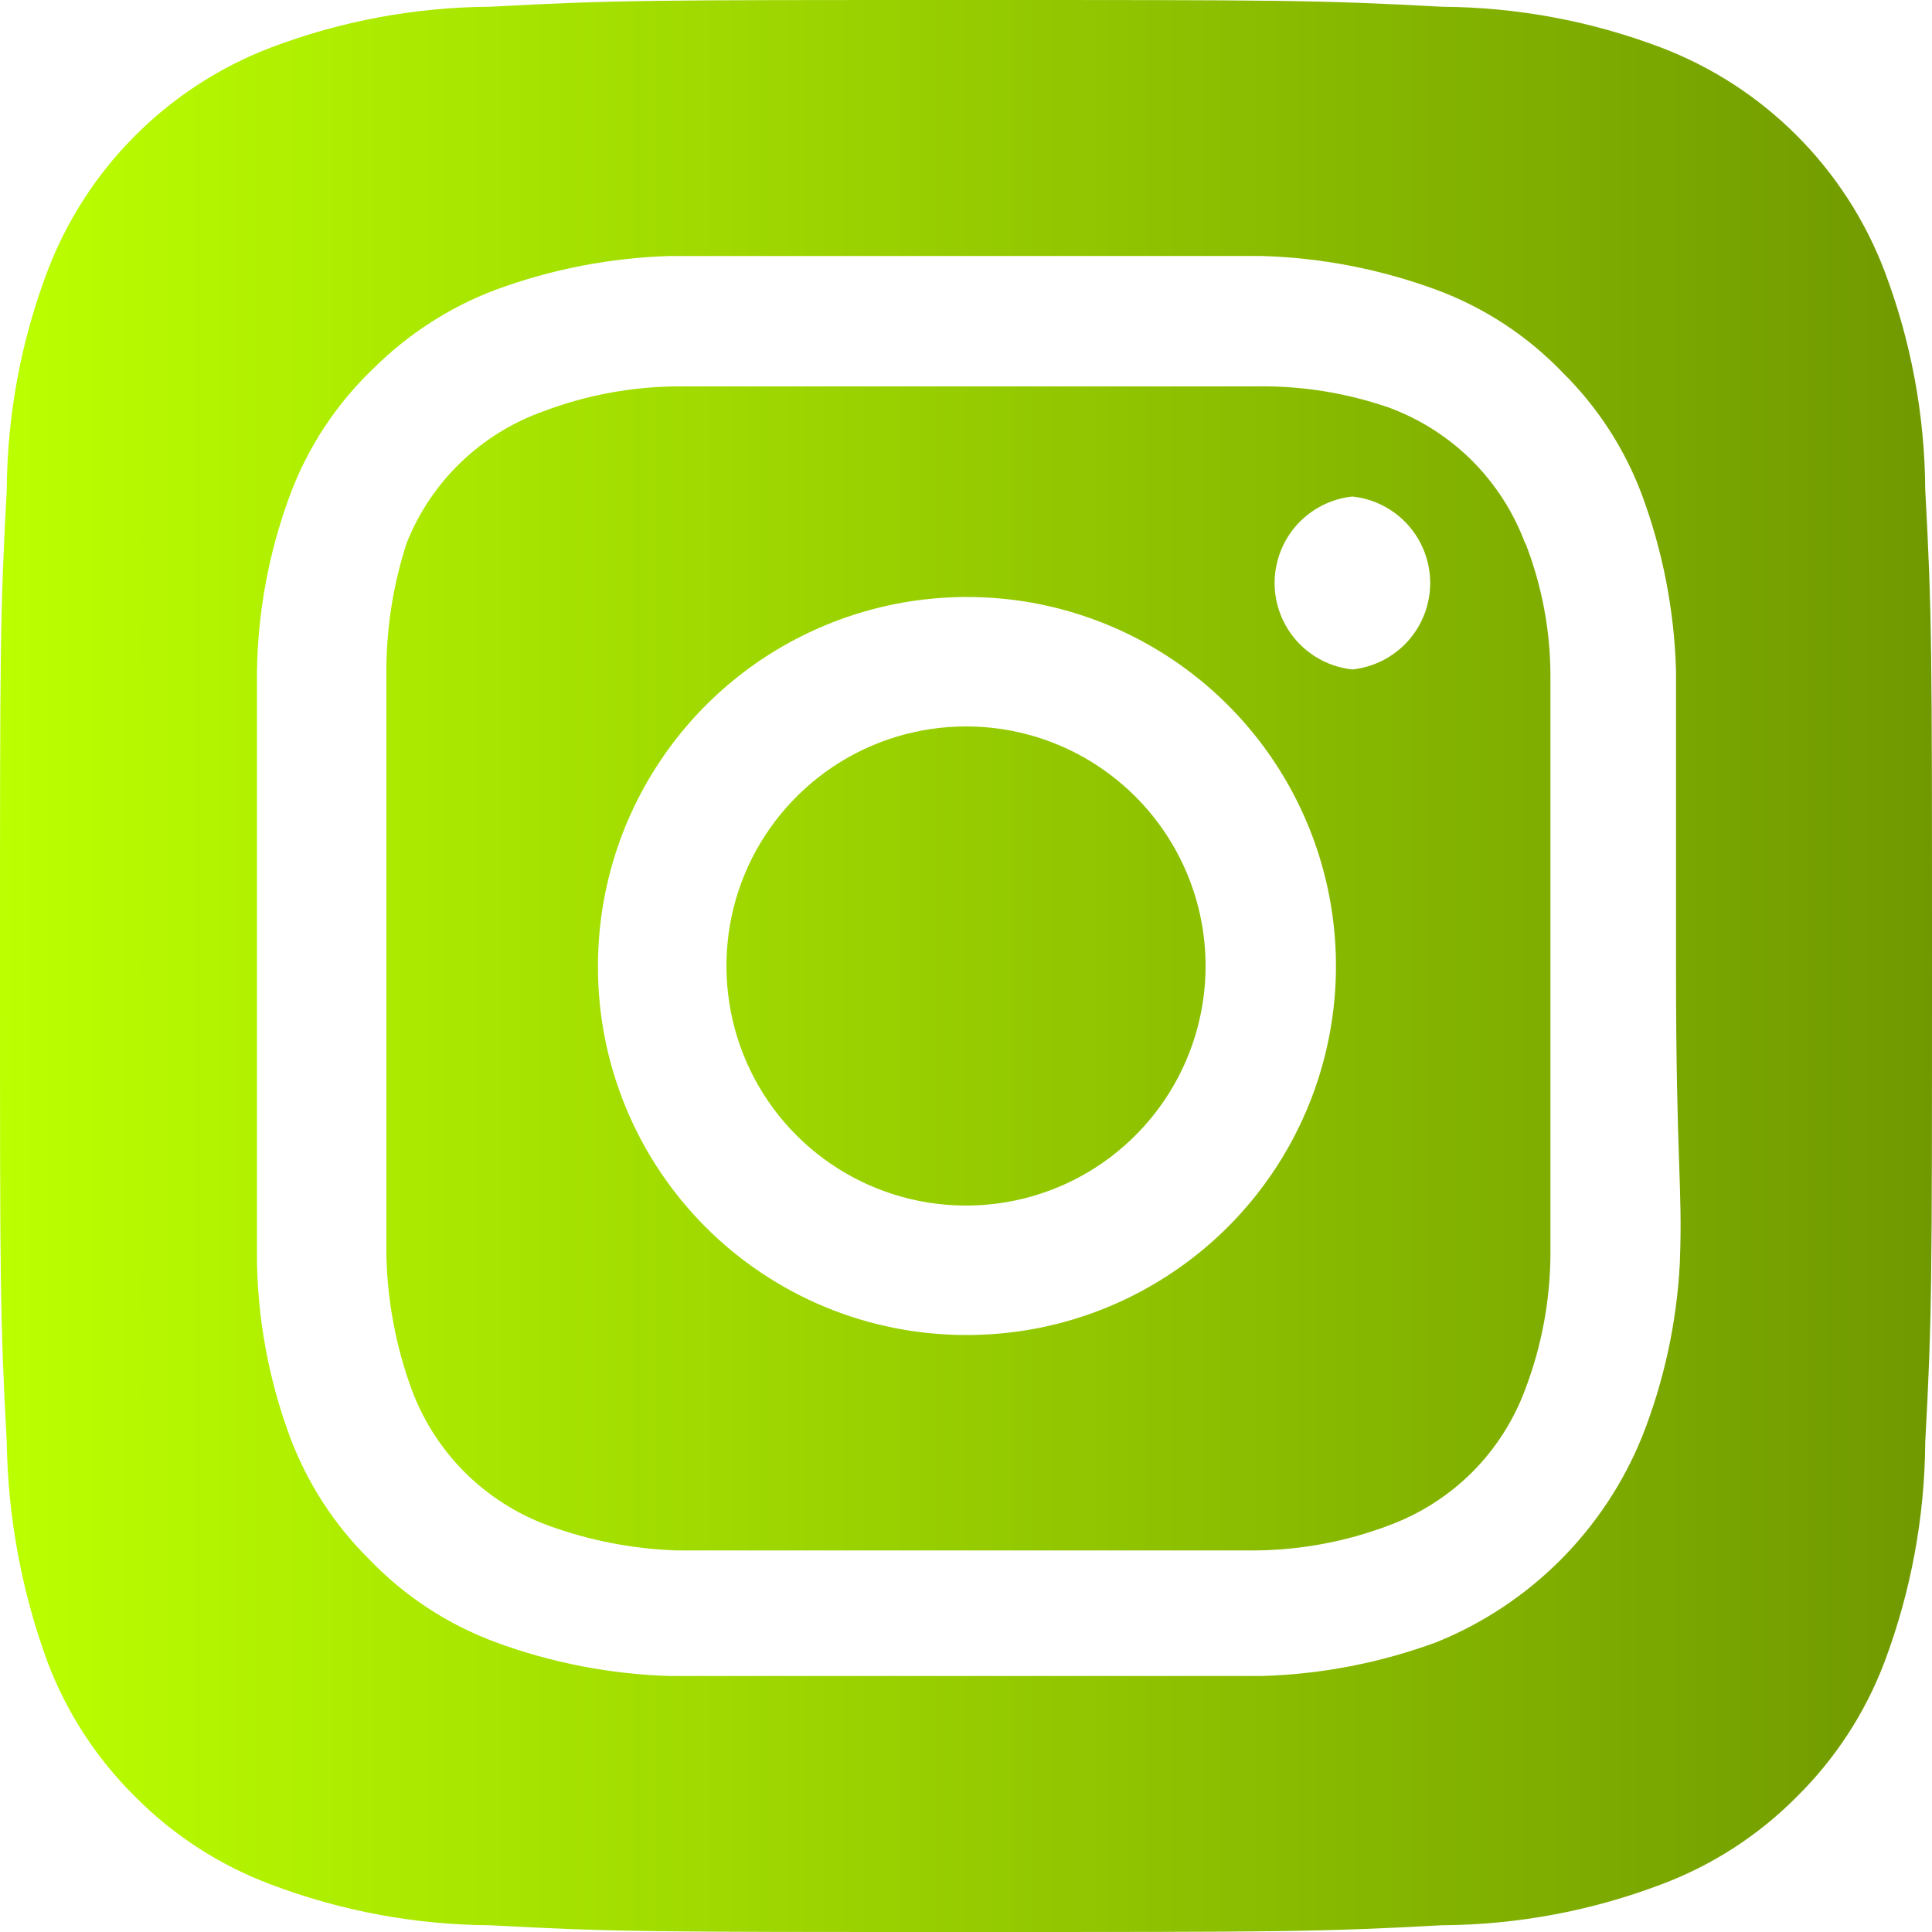 <svg width="26" height="26" viewBox="0 0 26 26" fill="none" xmlns="http://www.w3.org/2000/svg">
<path d="M13 9.776C12.362 9.776 11.739 9.965 11.209 10.319C10.679 10.674 10.265 11.177 10.021 11.766C9.777 12.355 9.714 13.004 9.838 13.629C9.962 14.254 10.269 14.829 10.72 15.28C11.171 15.731 11.746 16.038 12.371 16.162C12.996 16.286 13.645 16.223 14.234 15.979C14.823 15.735 15.326 15.321 15.681 14.791C16.035 14.261 16.224 13.638 16.224 13C16.224 12.577 16.141 12.157 15.979 11.766C15.817 11.375 15.579 11.02 15.28 10.72C14.98 10.421 14.625 10.183 14.234 10.021C13.843 9.859 13.423 9.776 13 9.776ZM25.909 6.591C25.903 5.587 25.718 4.592 25.363 3.653C25.102 2.966 24.698 2.341 24.178 1.822C23.659 1.302 23.034 0.898 22.347 0.637C21.408 0.282 20.413 0.097 19.409 0.091C17.732 -8.9407e-08 17.238 0 13 0C8.762 0 8.268 -8.9407e-08 6.591 0.091C5.587 0.097 4.592 0.282 3.653 0.637C2.966 0.898 2.341 1.302 1.822 1.822C1.302 2.341 0.898 2.966 0.637 3.653C0.282 4.592 0.097 5.587 0.091 6.591C-8.9407e-08 8.268 0 8.762 0 13C0 17.238 -8.9407e-08 17.732 0.091 19.409C0.106 20.416 0.291 21.414 0.637 22.36C0.895 23.045 1.299 23.666 1.82 24.18C2.338 24.703 2.963 25.106 3.653 25.363C4.592 25.718 5.587 25.903 6.591 25.909C8.268 26 8.762 26 13 26C17.238 26 17.732 26 19.409 25.909C20.413 25.903 21.408 25.718 22.347 25.363C23.037 25.106 23.662 24.703 24.18 24.18C24.701 23.666 25.105 23.045 25.363 22.36C25.717 21.416 25.902 20.417 25.909 19.409C26 17.732 26 17.238 26 13C26 8.762 26 8.268 25.909 6.591ZM22.607 16.991C22.566 17.793 22.395 18.584 22.1 19.331C21.848 19.955 21.472 20.521 20.997 20.997C20.521 21.472 19.955 21.848 19.331 22.1C18.577 22.378 17.782 22.532 16.978 22.555H9.022C8.218 22.532 7.423 22.378 6.669 22.1C6.024 21.861 5.442 21.479 4.966 20.982C4.495 20.516 4.131 19.952 3.9 19.331C3.621 18.577 3.472 17.782 3.458 16.978V9.022C3.472 8.218 3.621 7.423 3.9 6.669C4.139 6.024 4.521 5.442 5.018 4.966C5.487 4.498 6.049 4.134 6.669 3.9C7.423 3.622 8.218 3.468 9.022 3.445H16.978C17.782 3.468 18.577 3.622 19.331 3.9C19.976 4.139 20.558 4.521 21.034 5.018C21.505 5.484 21.869 6.048 22.1 6.669C22.378 7.423 22.532 8.218 22.555 9.022V13C22.555 15.678 22.646 15.951 22.607 16.978V16.991ZM20.527 7.319C20.372 6.899 20.128 6.518 19.812 6.201C19.495 5.885 19.114 5.641 18.694 5.486C18.117 5.286 17.51 5.189 16.9 5.2H9.1C8.487 5.206 7.879 5.32 7.306 5.538C6.893 5.686 6.515 5.92 6.199 6.225C5.883 6.529 5.636 6.898 5.473 7.306C5.285 7.885 5.193 8.491 5.2 9.1V16.9C5.214 17.512 5.328 18.119 5.538 18.694C5.693 19.114 5.937 19.495 6.253 19.812C6.57 20.128 6.951 20.372 7.371 20.527C7.926 20.73 8.509 20.844 9.1 20.865H16.9C17.513 20.859 18.121 20.745 18.694 20.527C19.114 20.372 19.495 20.128 19.812 19.812C20.128 19.495 20.372 19.114 20.527 18.694C20.745 18.121 20.859 17.513 20.865 16.9V9.1C20.865 8.486 20.75 7.878 20.527 7.306V7.319ZM13 17.966C12.348 17.966 11.703 17.837 11.102 17.588C10.5 17.338 9.953 16.972 9.493 16.511C9.033 16.049 8.668 15.502 8.42 14.899C8.172 14.297 8.045 13.652 8.047 13C8.047 12.017 8.339 11.057 8.885 10.24C9.431 9.423 10.207 8.786 11.116 8.411C12.024 8.035 13.023 7.938 13.987 8.13C14.95 8.323 15.835 8.797 16.529 9.493C17.223 10.189 17.695 11.075 17.885 12.039C18.075 13.003 17.975 14.002 17.597 14.909C17.219 15.817 16.581 16.591 15.762 17.135C14.944 17.68 13.983 17.969 13 17.966ZM18.2 9.009C17.913 8.979 17.647 8.843 17.453 8.628C17.26 8.413 17.153 8.134 17.153 7.846C17.153 7.557 17.26 7.278 17.453 7.063C17.647 6.848 17.913 6.712 18.2 6.682C18.487 6.712 18.753 6.848 18.947 7.063C19.14 7.278 19.247 7.557 19.247 7.846C19.247 8.134 19.14 8.413 18.947 8.628C18.753 8.843 18.487 8.979 18.2 9.009Z" fill="url(#paint0_linear_90_480)"/>
<defs>
<linearGradient id="paint0_linear_90_480" x1="0" y1="13" x2="26" y2="13" gradientUnits="userSpaceOnUse">
<stop stop-color="#BBFF00"/>
<stop offset="1" stop-color="#709900"/>
</linearGradient>
</defs>
</svg>
